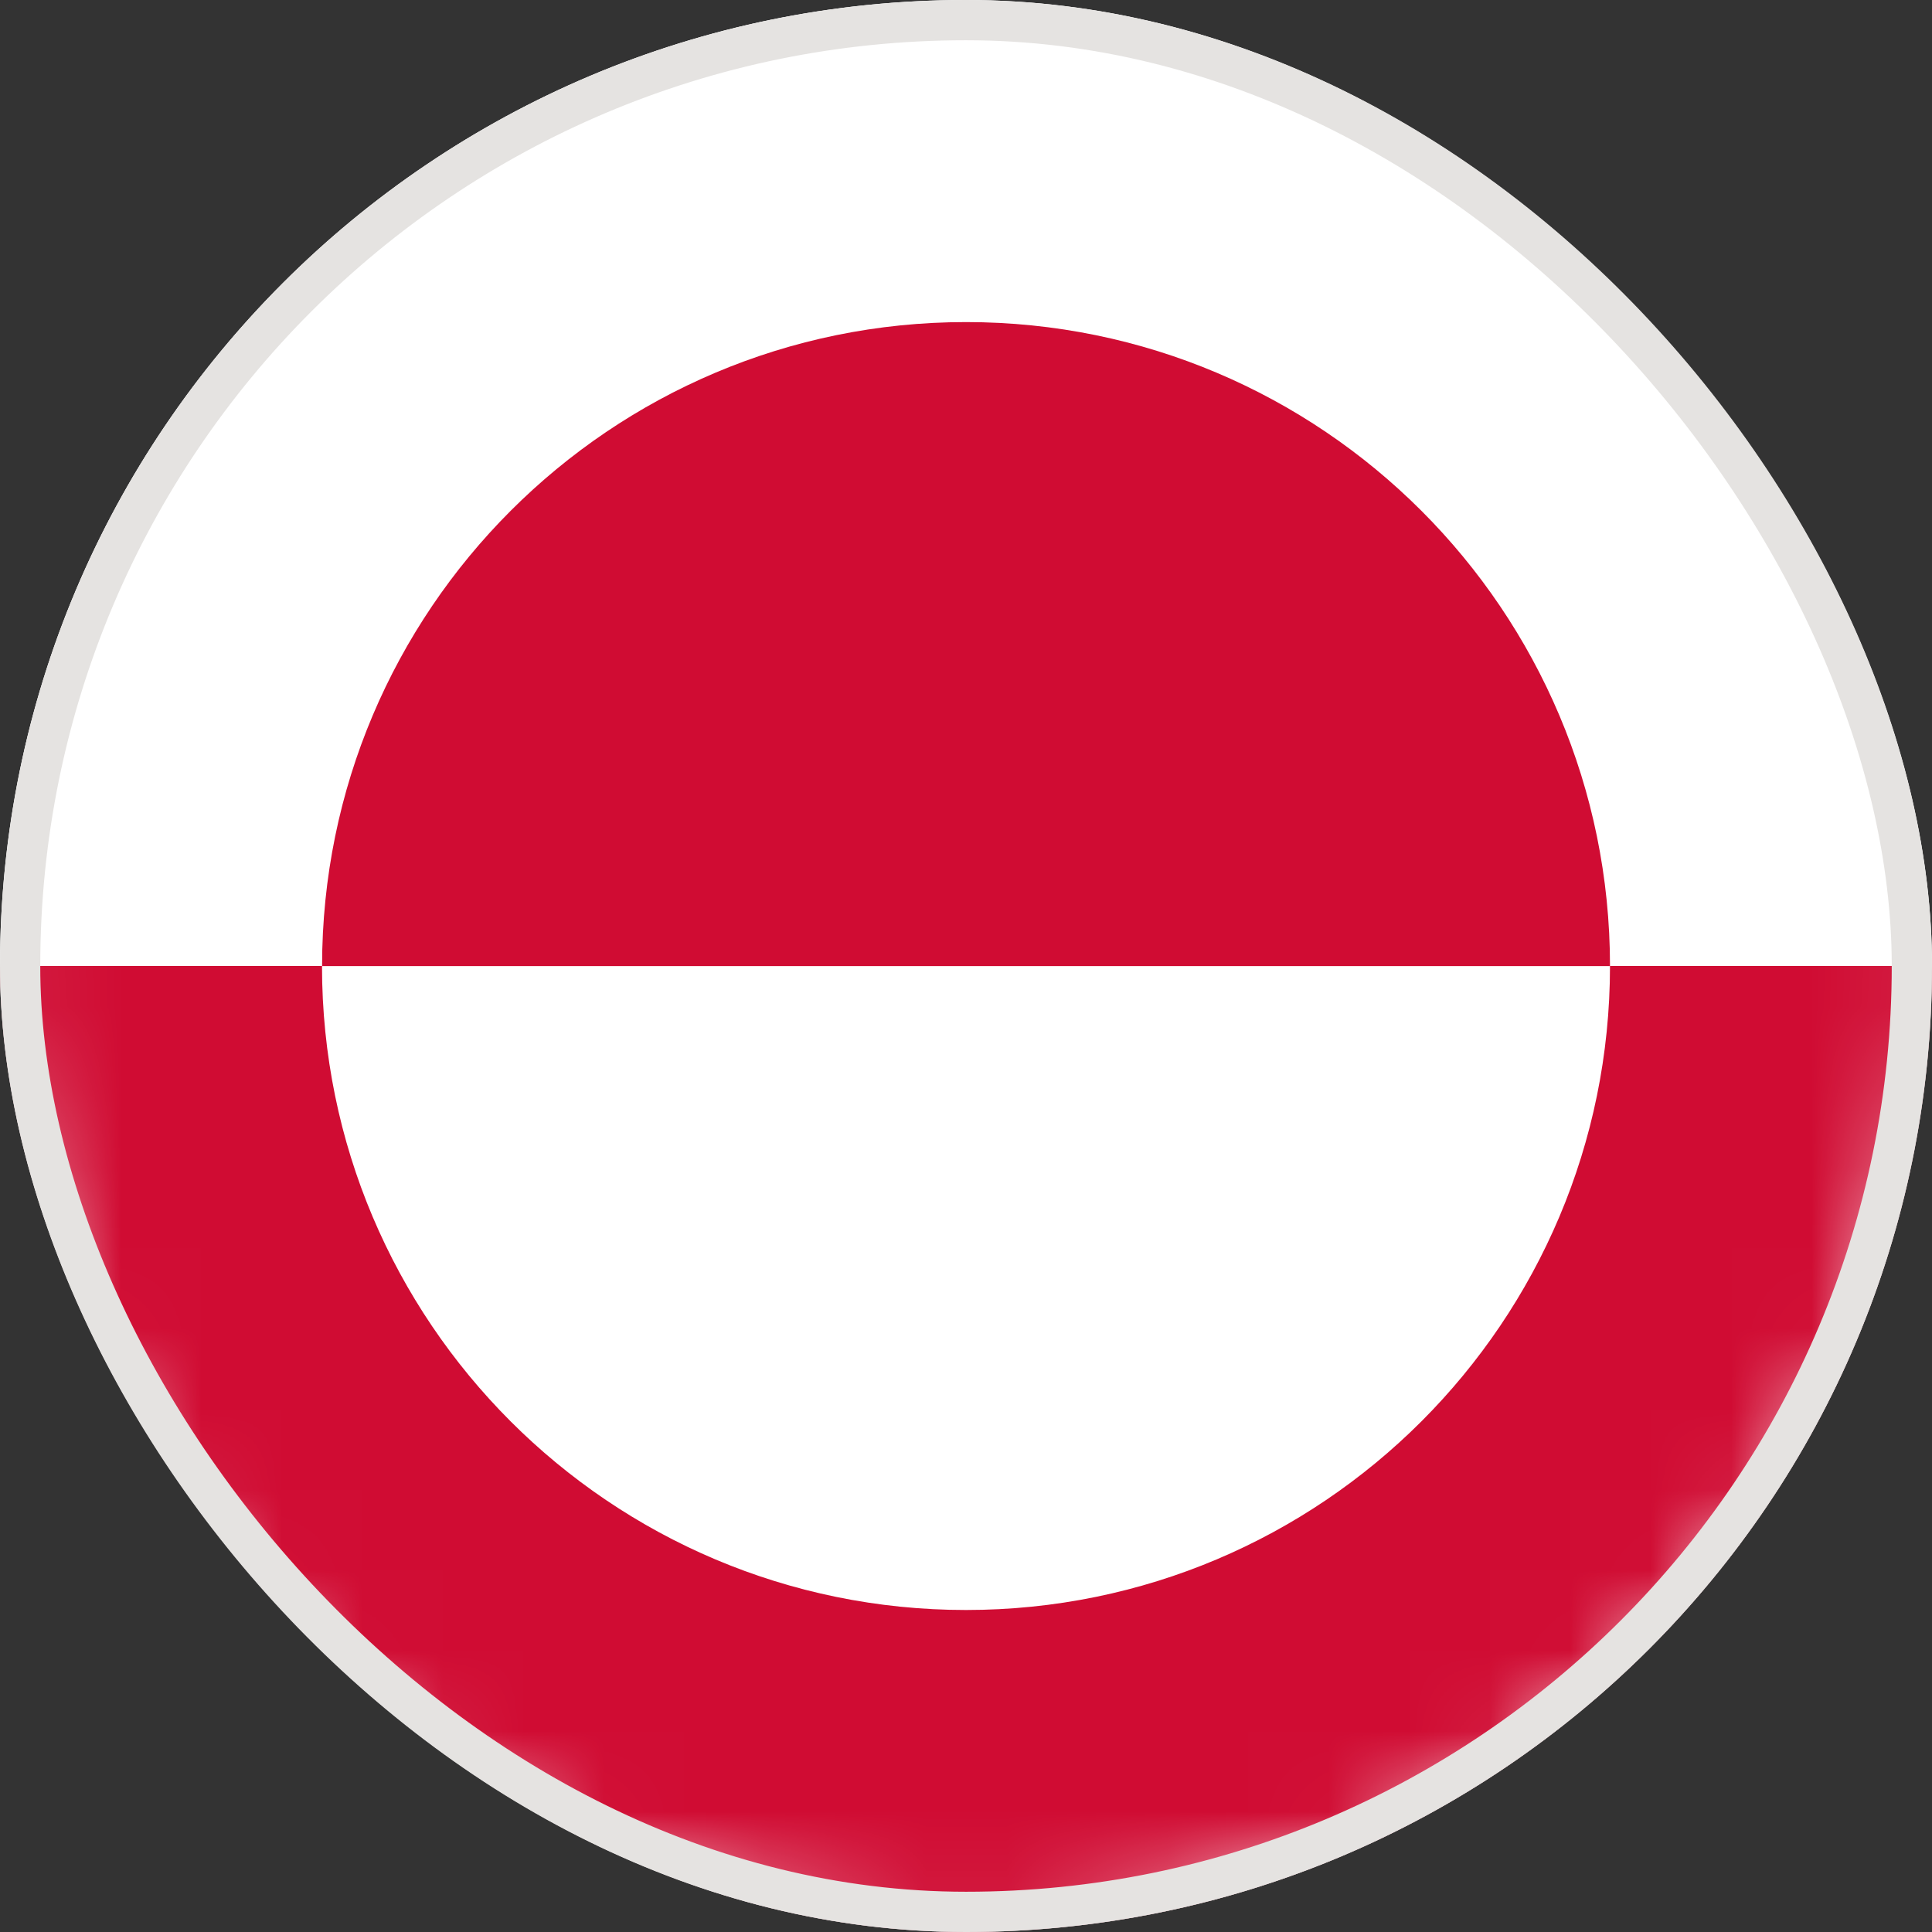 <svg width="24" height="24" viewBox="0 0 24 24" fill="none" xmlns="http://www.w3.org/2000/svg">
<rect x="0" y="0" width="24" height="24" fill="#333333" stroke="none"/>
<g clip-path="url(#clip0_16335_7468)">
<path d="M20.485 20.485C25.171 15.799 25.171 8.201 20.485 3.515C15.799 -1.172 8.201 -1.172 3.515 3.515C-1.172 8.201 -1.172 15.799 3.515 20.485C8.201 25.172 15.799 25.172 20.485 20.485Z" fill="white"/>
<mask id="mask0_16335_7468" style="mask-type:luminance" maskUnits="userSpaceOnUse" x="-1" y="0" width="25" height="24">
<path d="M20.485 20.485C25.171 15.799 25.171 8.201 20.485 3.515C15.799 -1.172 8.201 -1.172 3.515 3.515C-1.172 8.201 -1.172 15.799 3.515 20.485C8.201 25.172 15.799 25.172 20.485 20.485Z" fill="white"/>
</mask>
<g mask="url(#mask0_16335_7468)">
<path d="M34 0H-2V24H34V0Z" fill="white"/>
<path fill-rule="evenodd" clip-rule="evenodd" d="M-2 12H4C4 16.417 7.581 20 12 20C16.419 20 20 16.419 20 12H34V24H-2V12Z" fill="#D00C33"/>
<path fill-rule="evenodd" clip-rule="evenodd" d="M12 4.001C16.417 4.001 20 7.583 20 12.001H4.001C4.001 7.584 7.583 4.001 12.001 4.001H12Z" fill="#D00C33"/>
</g>
</g>
<rect x="0.25" y="0.25" width="23.5" height="23.5" rx="11.75" stroke="#E5E3E1" stroke-width="0.5"/>
<defs>
<clipPath id="clip0_16335_7468">
<rect width="24" height="24" rx="12" fill="white"/>
</clipPath>
</defs>
</svg>
